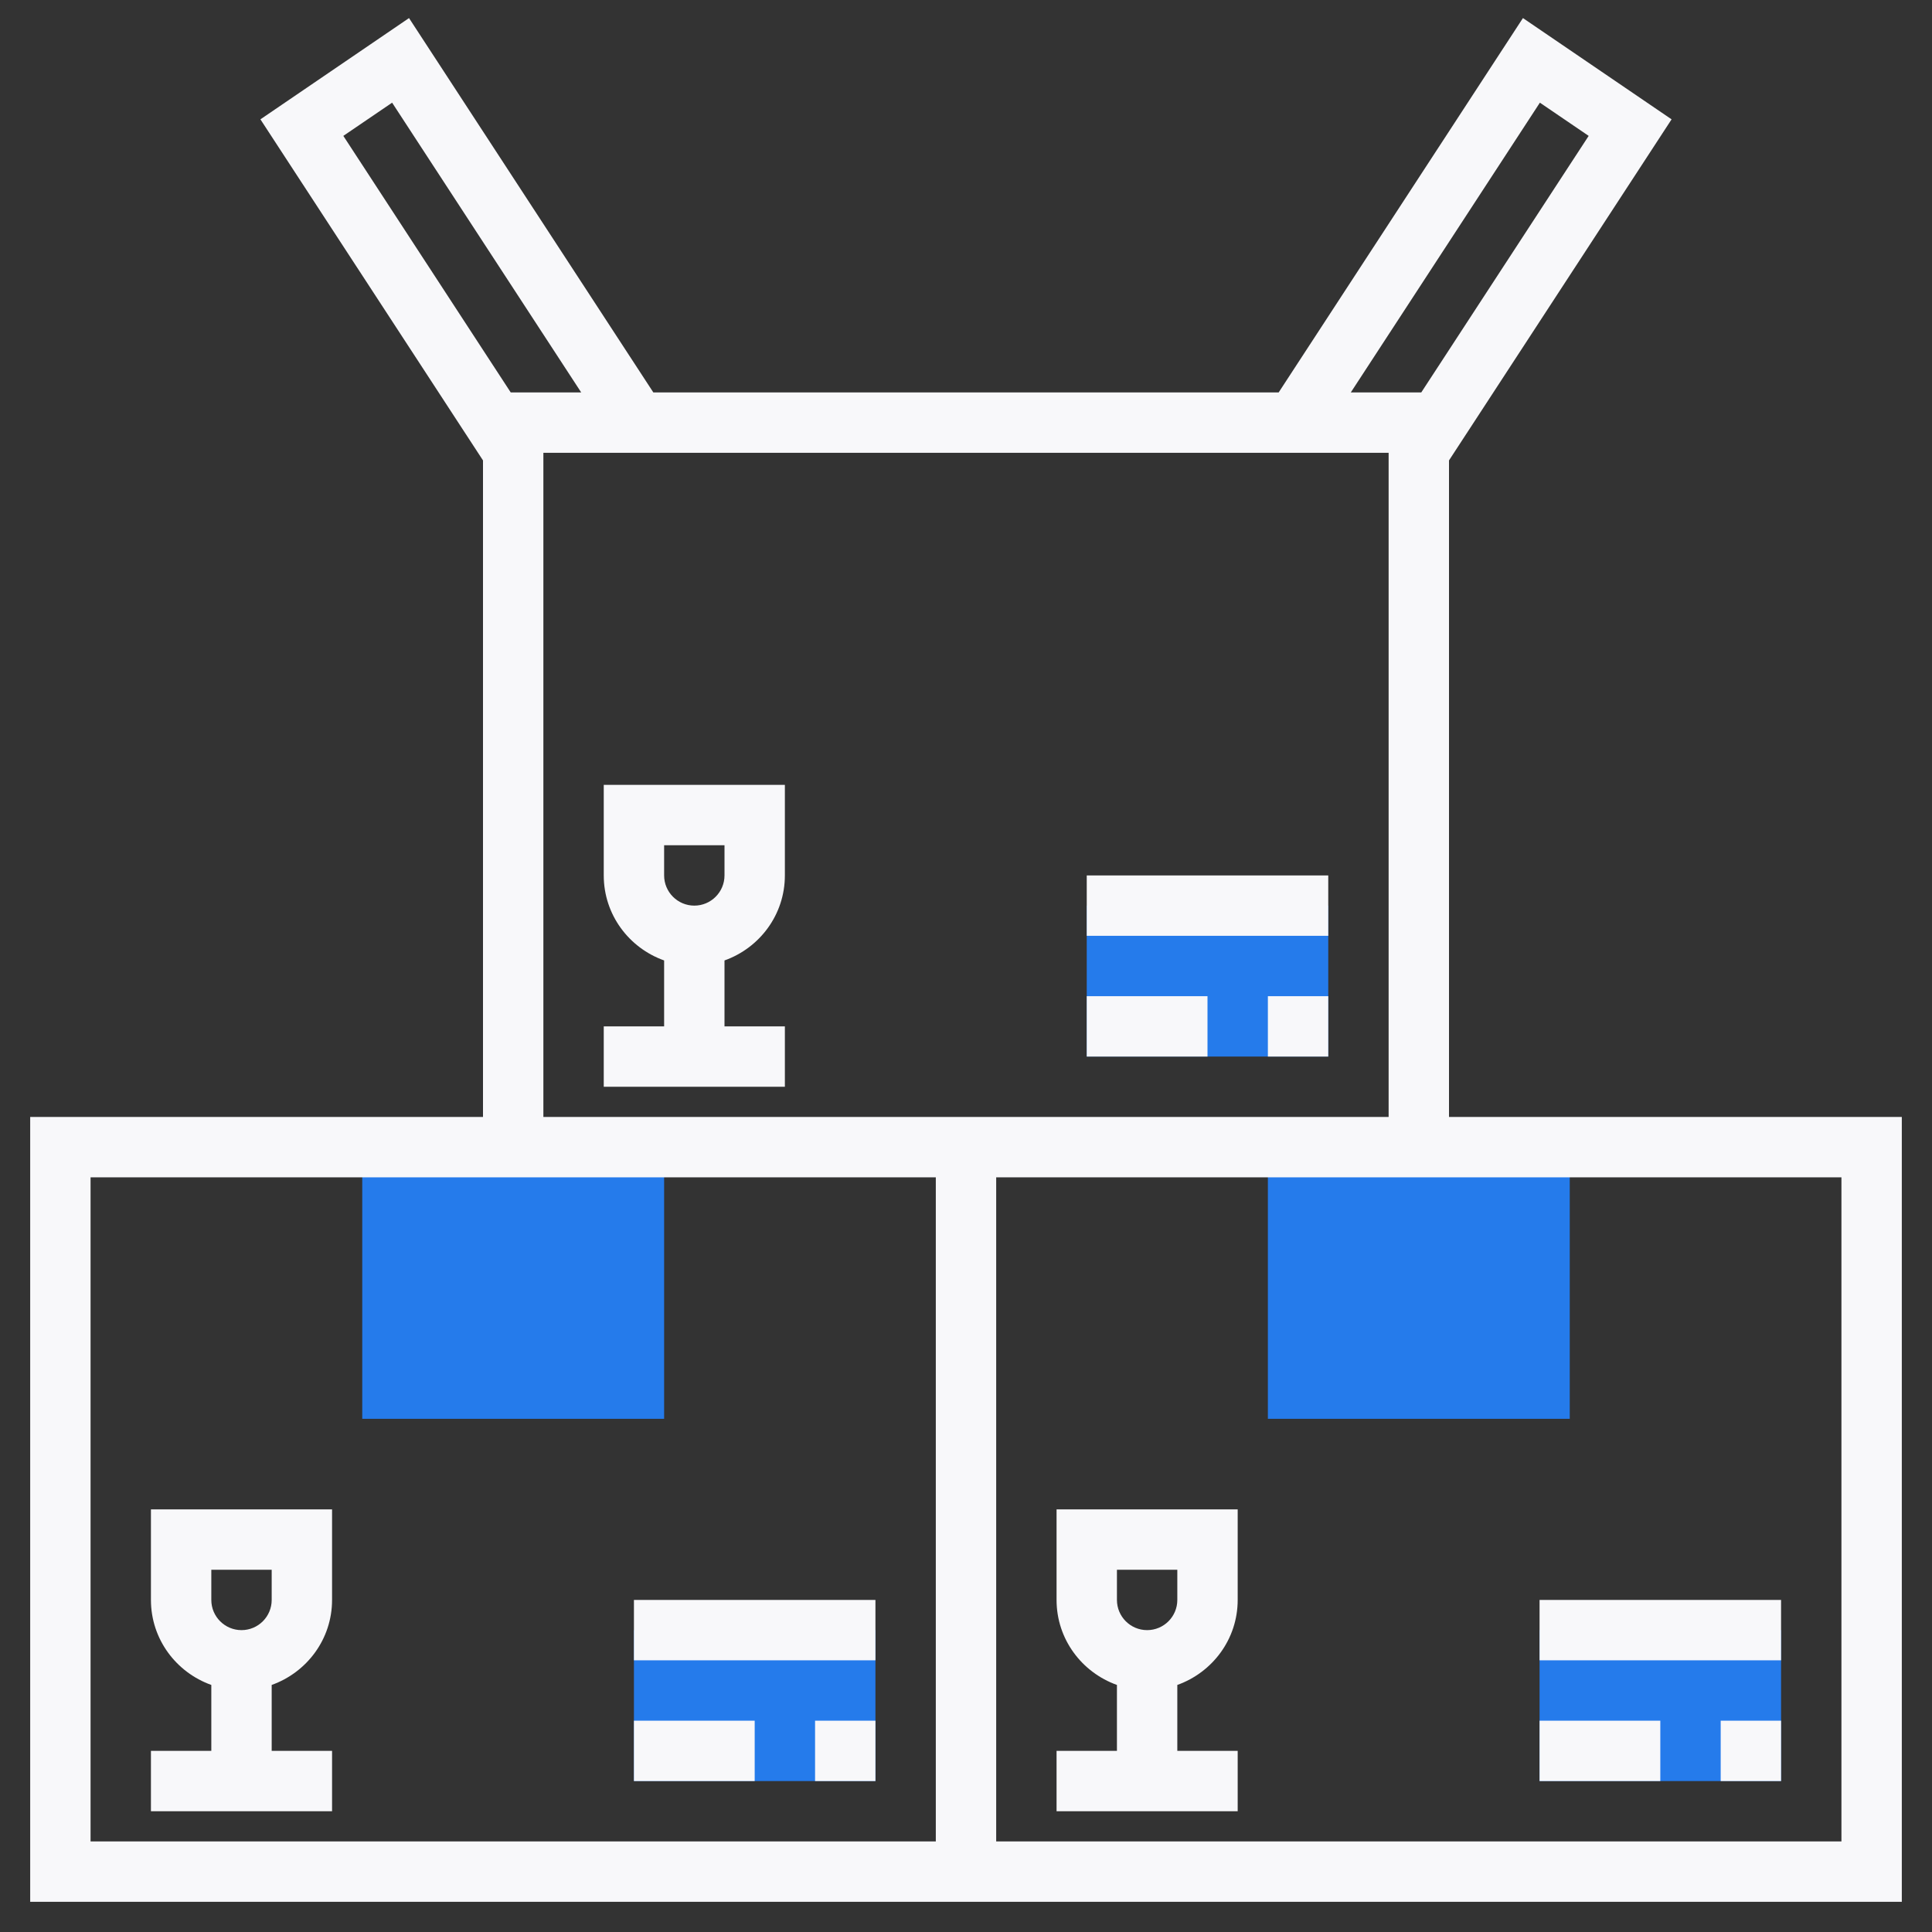 <svg width="48" height="48" viewBox="0 0 48 48" fill="none" xmlns="http://www.w3.org/2000/svg">
<rect x="0" y="0" width="48" height="48" fill="#333333" stroke="none"/>
<g clip-path="url(#clip0_42_3207)">
<path d="M39 35.25H31.5V28.5H39V35.25Z" fill="#257BEB"/>
<path d="M16.5 35.25H9V28.5H16.5V35.25Z" fill="#257BEB"/>
<path d="M27 22.5H33V26.25H27V22.5Z" fill="#257BEB"/>
<path d="M15.75 40.5H21.75V44.25H15.75V40.5Z" fill="#257BEB"/>
<path d="M38.25 40.5H44.25V44.25H38.25V40.5Z" fill="#257BEB"/>
<path d="M3.75 39.75C3.75 40.727 4.379 41.551 5.25 41.862V43.5H3.75V45H8.25V43.5H6.75V41.862C7.621 41.551 8.25 40.727 8.25 39.75V37.5H3.75V39.75ZM5.25 39H6.75V39.75C6.75 40.164 6.414 40.5 6 40.5C5.586 40.5 5.25 40.164 5.25 39.75V39Z" fill="#F8F8FA"/>
<path d="M20.25 42.75H21.75V44.25H20.25V42.75Z" fill="#F8F8FA"/>
<path d="M15.75 42.75H18.75V44.25H15.75V42.75Z" fill="#F8F8FA"/>
<path d="M15.75 39.75H21.75V41.25H15.75V39.75Z" fill="#F8F8FA"/>
<path d="M36 27.75V11.439L41.53 2.965L37.837 0.449L31.768 9.75H16.232L10.162 0.449L6.47 2.965L12 11.439V27.75H0.75V47.25H23.25H24.75H47.25V27.75H36ZM38.258 2.551L39.47 3.376L35.311 9.75H33.56L38.258 2.551ZM9.742 2.551L14.44 9.75H12.689L8.53 3.376L9.742 2.551ZM13.5 11.25H34.5V27.75H24.75H23.25H13.5V11.25ZM23.25 45.75H2.25V29.25H12H23.25V45.75ZM45.75 45.75H24.75V29.25H36H45.75V45.75Z" fill="#F8F8FA"/>
<path d="M26.25 39.75C26.25 40.727 26.879 41.551 27.75 41.862V43.5H26.25V45H30.75V43.5H29.25V41.862C30.121 41.551 30.75 40.727 30.75 39.75V37.5H26.25V39.75ZM27.75 39H29.25V39.75C29.25 40.164 28.914 40.5 28.5 40.5C28.086 40.5 27.75 40.164 27.75 39.75V39Z" fill="#F8F8FA"/>
<path d="M42.75 42.75H44.25V44.25H42.75V42.75Z" fill="#F8F8FA"/>
<path d="M38.25 42.75H41.25V44.25H38.25V42.75Z" fill="#F8F8FA"/>
<path d="M38.25 39.75H44.25V41.25H38.25V39.75Z" fill="#F8F8FA"/>
<path d="M15 21.75C15 22.727 15.629 23.552 16.5 23.862V25.5H15V27H19.5V25.5H18V23.862C18.871 23.552 19.5 22.727 19.5 21.75V19.5H15V21.75ZM16.5 21H18V21.75C18 22.163 17.664 22.5 17.25 22.5C16.836 22.5 16.5 22.163 16.5 21.75V21Z" fill="#F8F8FA"/>
<path d="M31.5 24.75H33V26.25H31.5V24.75Z" fill="#F8F8FA"/>
<path d="M27 24.75H30V26.25H27V24.75Z" fill="#F8F8FA"/>
<path d="M27 21.75H33V23.25H27V21.75Z" fill="#F8F8FA"/>
</g>
<defs>
<clipPath id="clip0_42_3207">
<rect width="48" height="48" fill="white"/>
</clipPath>
</defs>
</svg>

